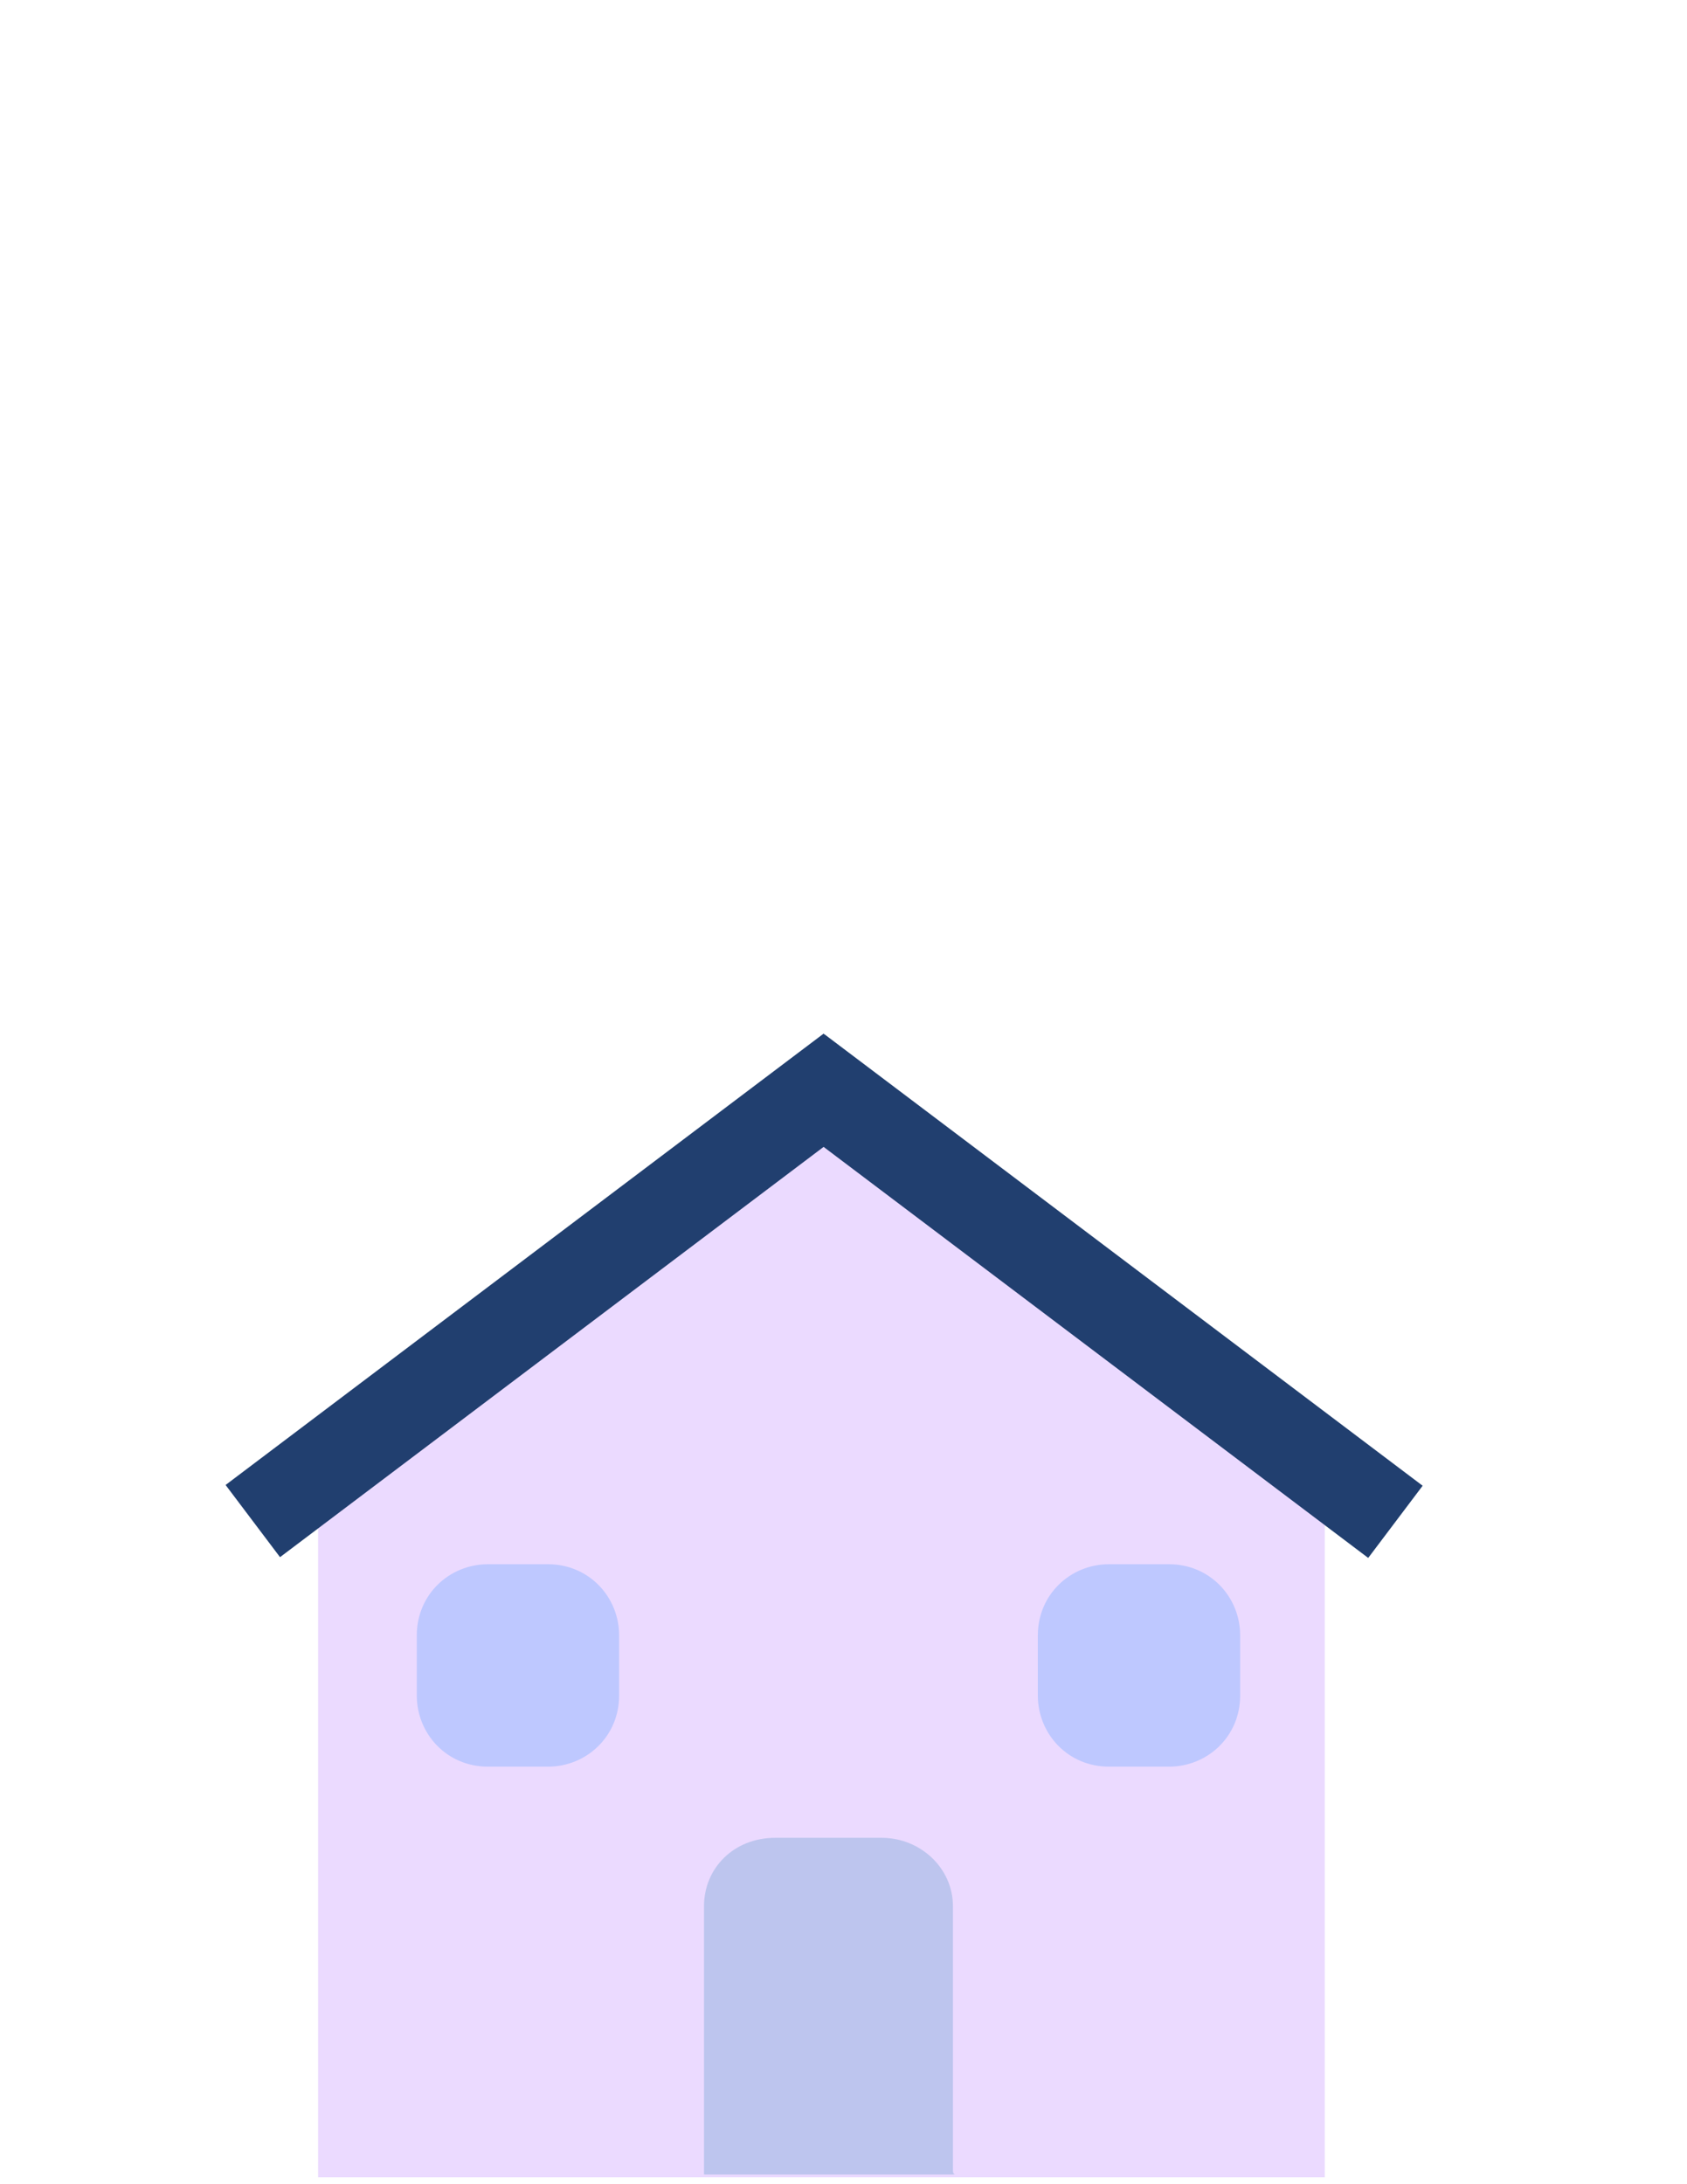 <?xml version="1.0" encoding="utf-8"?>
<!-- Generator: Adobe Illustrator 17.1.0, SVG Export Plug-In . SVG Version: 6.00 Build 0)  -->
<!DOCTYPE svg PUBLIC "-//W3C//DTD SVG 1.1//EN" "http://www.w3.org/Graphics/SVG/1.1/DTD/svg11.dtd">
<svg version="1.1" id="Layer_1" xmlns="http://www.w3.org/2000/svg" xmlns:xlink="http://www.w3.org/1999/xlink" x="0px" y="0px"
	 viewBox="0 0 612 792" enable-background="new 0 0 612 792" xml:space="preserve">
<g>
	<g>
		<g>
			<g>
				<polygon fill="#EBDAFF" points="480.6,532.4 298,393.5 115.4,532.4 115.4,660.5 115.4,789.5 298,789.5 480.6,789.5 480.6,660.5 
									"/>
			</g>
			<g>
				<g>
					
						<rect x="183.9" y="333.5" transform="matrix(-0.602 -0.798 0.798 -0.602 -53.841 912.154)" fill="#213F6F" width="32.8" height="271.9"/>
				</g>
				<g>
					
						<rect x="261.9" y="453.3" transform="matrix(-0.798 -0.602 0.602 -0.798 432.462 1084.309)" fill="#213F6F" width="271.9" height="32.8"/>
				</g>
			</g>
		</g>
		<g>
			<g>
				<path fill="#BEC8FF" d="M224.6,614.8c0,14.9-11.9,25.8-25.8,25.8h-21.8c-14.9,0-25.8-11.9-25.8-25.8V593
					c0-14.9,11.9-25.8,25.8-25.8h21.8c14.9,0,25.8,11.9,25.8,25.8V614.8z"/>
			</g>
			<g>
				<path fill="#BEC8FF" d="M449.9,614.8c0,14.9-11.9,25.8-25.8,25.8h-21.8c-14.9,0-25.8-11.9-25.8-25.8V593
					c0-14.9,11.9-25.8,25.8-25.8h21.8c14.9,0,25.8,11.9,25.8,25.8V614.8z"/>
			</g>
		</g>
	</g>
	<g>
		<g>
			<path fill="#BDC5EE" d="M345.7,786.5v-95.3c0-13.9-11.9-24.8-25.8-24.8h-38.7c-14.9,0-25.8,10.9-25.8,24.8v95.3c0,1,0,1,0,2h91.3
				C345.7,788.5,345.7,787.5,345.7,786.5z"/>
		</g>
	</g>
</g>
</svg>
